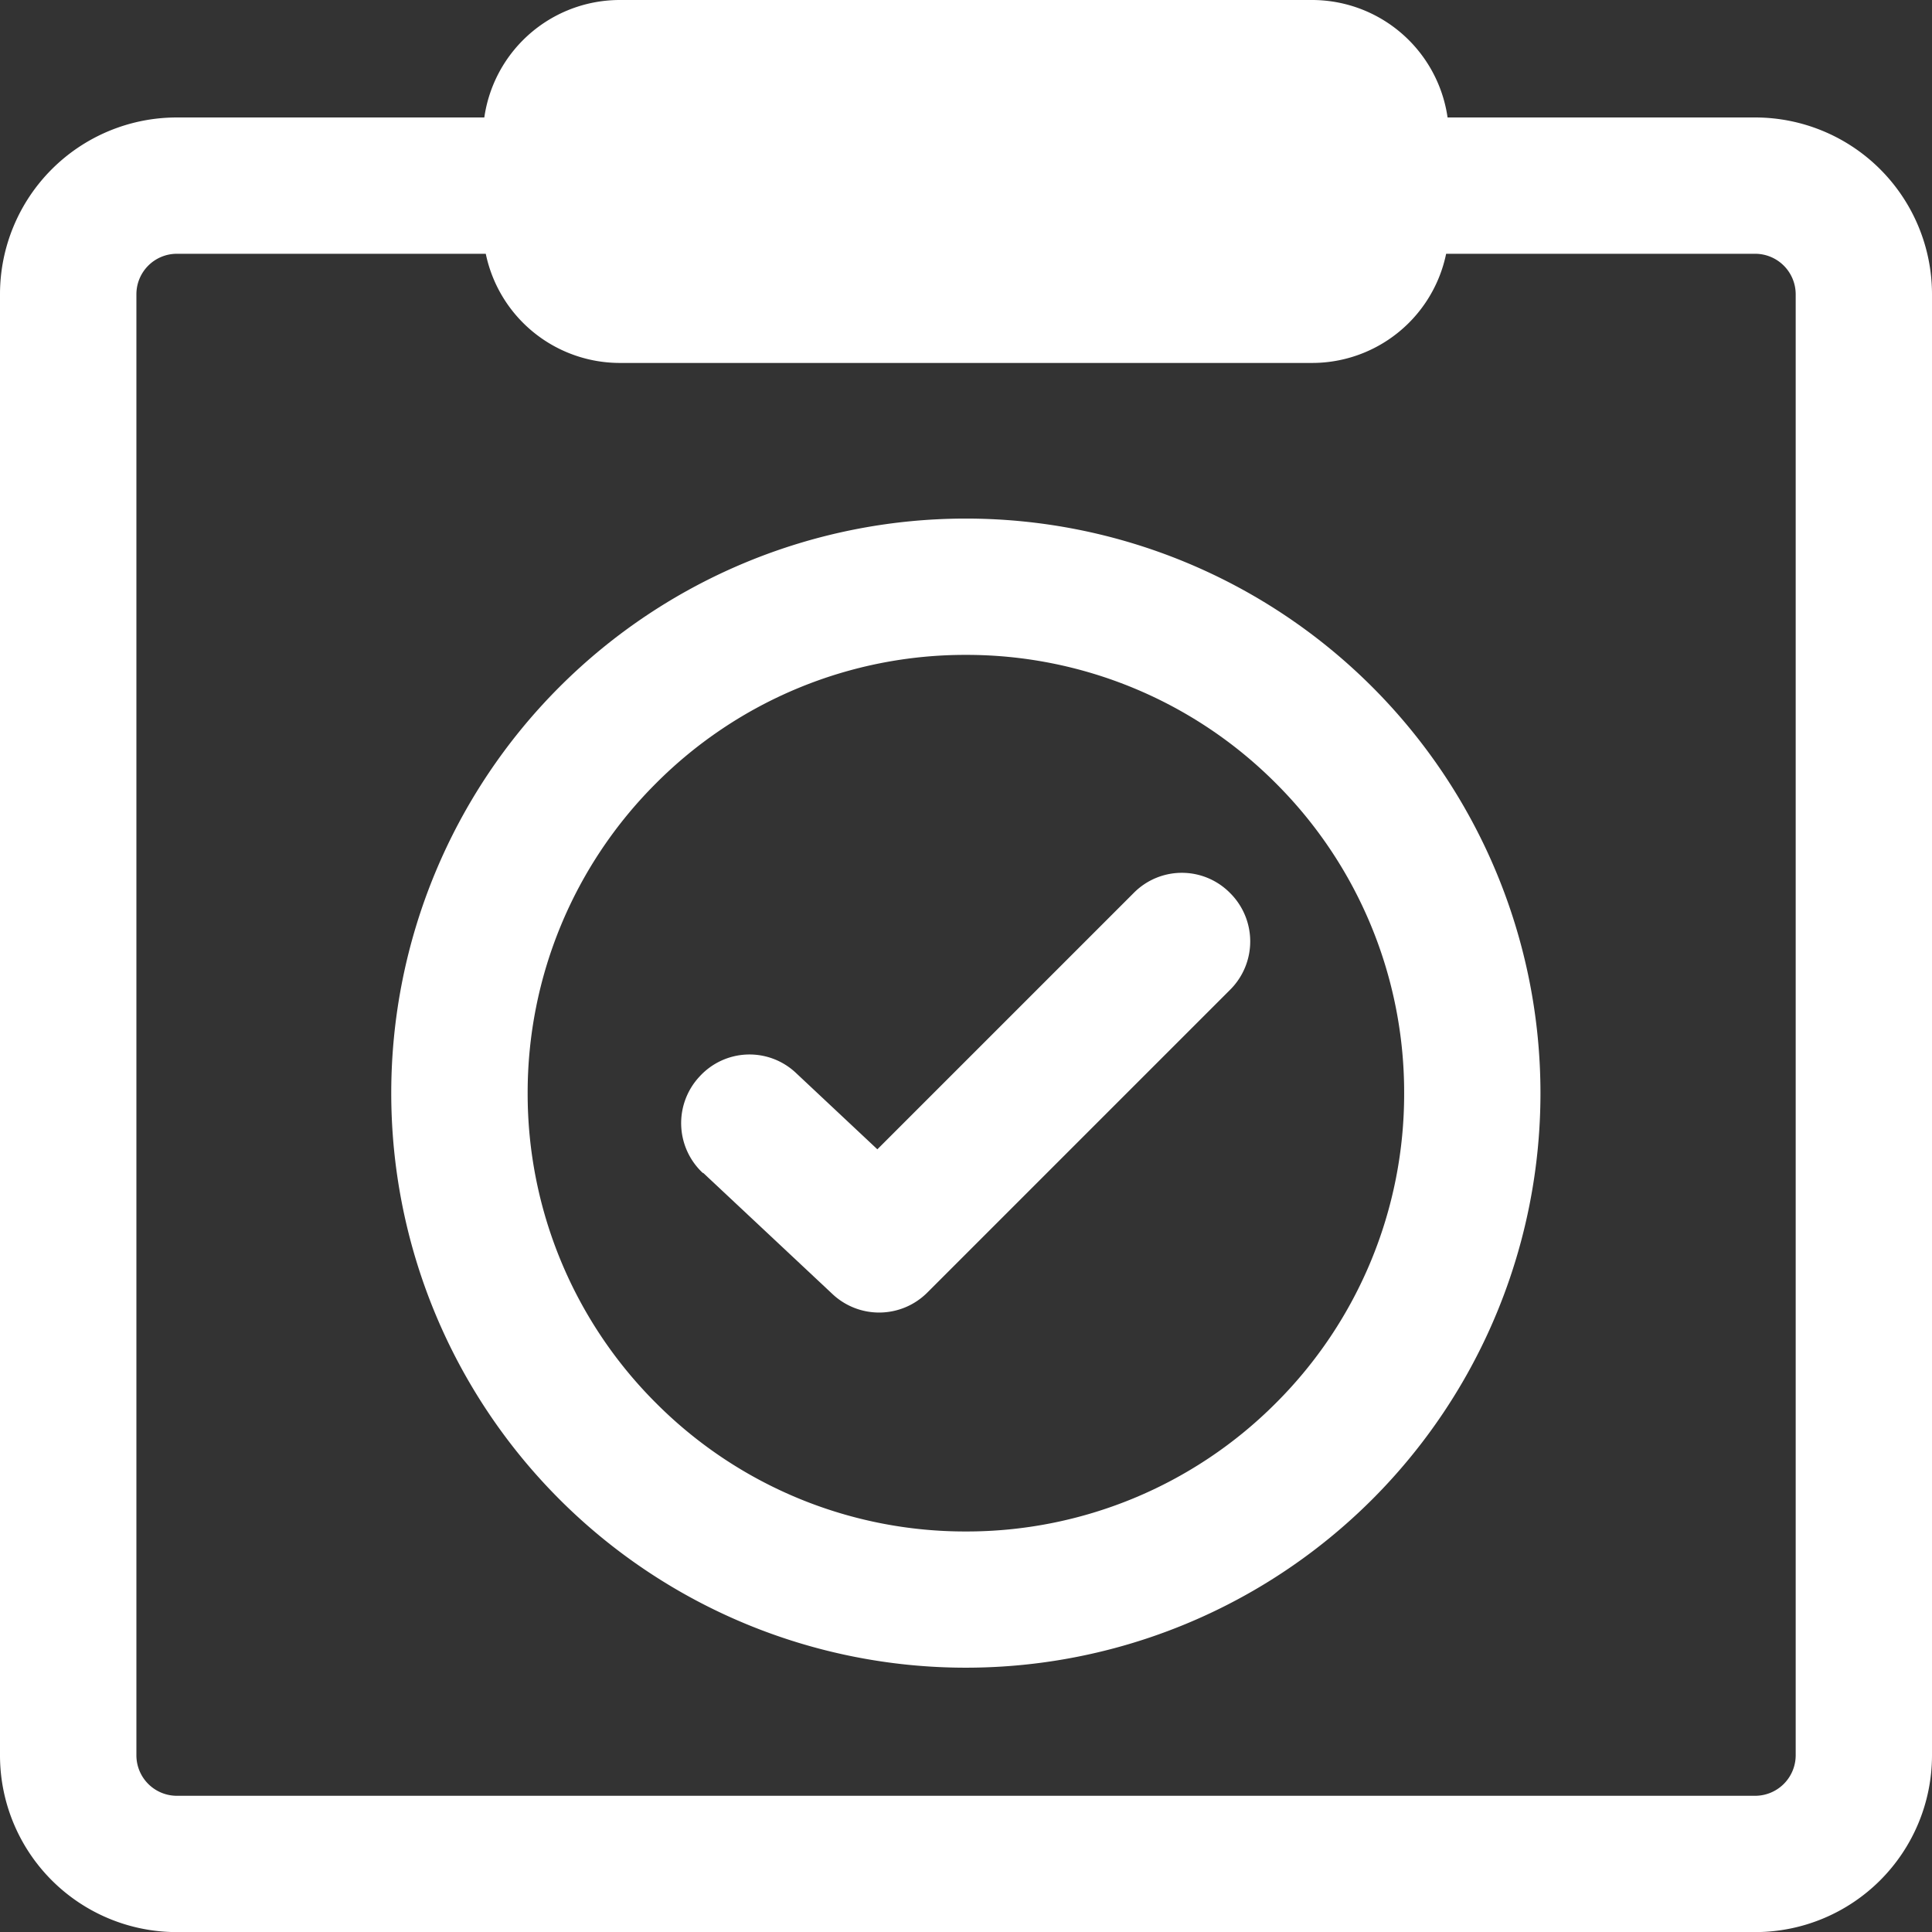 <svg xmlns="http://www.w3.org/2000/svg" width="19.999" height="20" viewBox="0 0 19.999 20">
  <rect x="0" y="0" width="19.999" height="20" fill="#333333" stroke="none"/>
  <defs>
    <style>
      .cls-1 {
        fill: #fff;
      }
    </style>
  </defs>
  <g id="悬浮导航-快速补货" transform="translate(1252.888 -545.645)">
    <g id="组_4755" data-name="组 4755" transform="translate(-1252.888 545.645)">
      <path id="路径_2122" data-name="路径 2122" class="cls-1" d="M-1234.714,548.779a.42.42,0,0,1,.414.415v15.133a.42.42,0,0,1-.414.414h-16.349a.419.419,0,0,1-.413-.414V549.194a.419.419,0,0,1,.413-.415h16.349m0-1.411h-16.349a1.83,1.83,0,0,0-1.825,1.826v15.133a1.83,1.83,0,0,0,1.825,1.825h16.349a1.831,1.831,0,0,0,1.825-1.825V549.194A1.831,1.831,0,0,0-1234.714,547.368Z" transform="translate(1252.888 -546.152)"/>
      <path id="矩形_833" data-name="矩形 833" class="cls-1" d="M1.417,0H8.583A1.418,1.418,0,0,1,10,1.418V2.34A1.417,1.417,0,0,1,8.584,3.757H1.418A1.418,1.418,0,0,1,0,2.339V1.417A1.417,1.417,0,0,1,1.417,0Z" transform="translate(4.999)"/>
    </g>
    <g id="组_4756" data-name="组 4756" transform="translate(-1248.837 551.011)">
      <path id="路径_2123" data-name="路径 2123" class="cls-1" d="M-1235.956,559.2h-.706a4.517,4.517,0,0,1-1.328,3.208,4.519,4.519,0,0,1-3.208,1.329,4.517,4.517,0,0,1-3.208-1.329,4.521,4.521,0,0,1-1.329-3.208,4.522,4.522,0,0,1,1.329-3.208,4.517,4.517,0,0,1,3.208-1.329,4.519,4.519,0,0,1,3.208,1.329,4.519,4.519,0,0,1,1.328,3.208h1.411a5.948,5.948,0,0,0-5.948-5.948,5.948,5.948,0,0,0-5.948,5.948,5.948,5.948,0,0,0,5.948,5.947,5.947,5.947,0,0,0,5.948-5.947Z" transform="translate(1247.146 -553.25)"/>
      <path id="路径_2124" data-name="路径 2124" class="cls-1" d="M-1242.662,561.559l1.338,1.254a.705.705,0,0,0,.981-.016l3.135-3.135a.706.706,0,0,0,0-1,.7.7,0,0,0-1,0l-2.652,2.652-.839-.787a.7.7,0,0,0-1,.032.706.706,0,0,0,.032,1Z" transform="translate(1245.891 -554.783)"/>
    </g>
  </g>
</svg>
